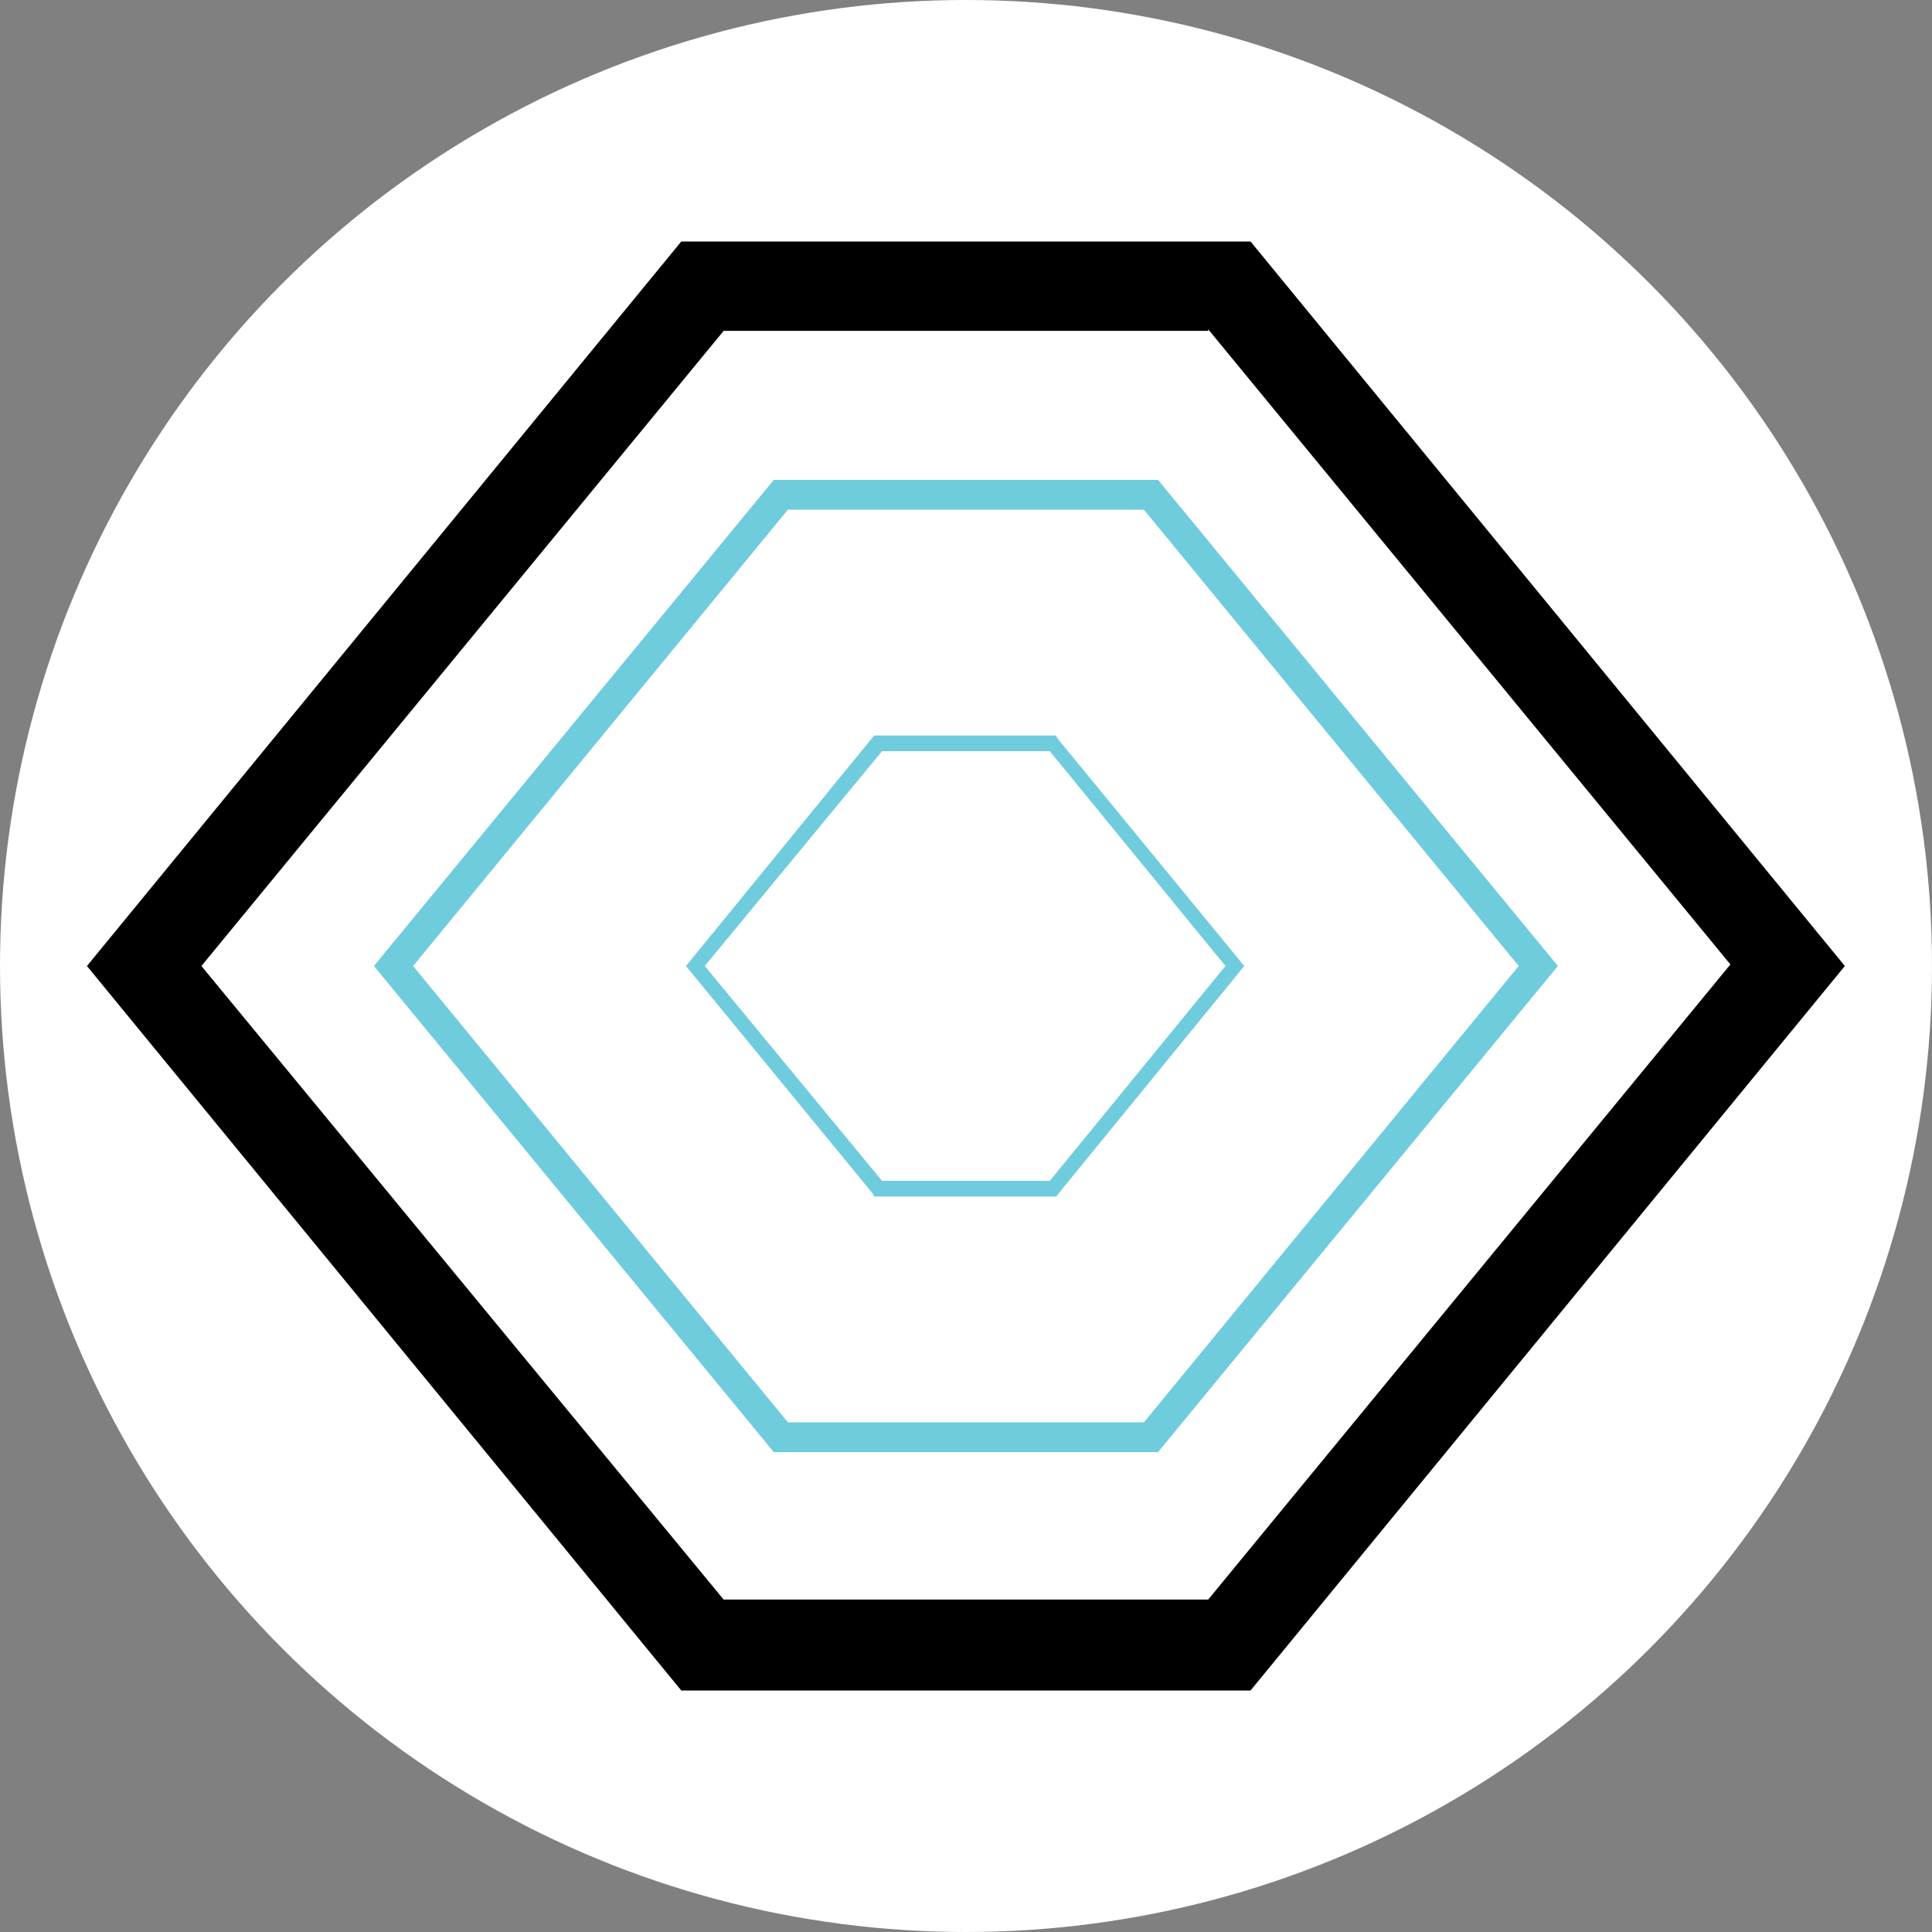 <?xml version="1.0" encoding="UTF-8" standalone="no"?>
<svg
   xmlns:dc="http://purl.org/dc/elements/1.1/"
   xmlns:cc="http://creativecommons.org/ns#"
   xmlns:rdf="http://www.w3.org/1999/02/22-rdf-syntax-ns#"
   xmlns:svg="http://www.w3.org/2000/svg"
   xmlns="http://www.w3.org/2000/svg"
   xmlns:sodipodi="http://sodipodi.sourceforge.net/DTD/sodipodi-0.dtd"
   xmlns:inkscape="http://www.inkscape.org/namespaces/inkscape"
   viewBox="0 0 80 80"
   overflow="visible"
   version="1.1"
   id="svg6"
   sodipodi:docname="XHT.svg"
   inkscape:version="1.0.2-2 (e86c870879, 2021-01-15)">
  <rect x="0" y="0" width="80" height="80" fill="#808080" stroke="none"/>
  <defs
     id="defs10" />
  <sodipodi:namedview
     pagecolor="#ffffff"
     bordercolor="#666666"
     borderopacity="1"
     objecttolerance="10"
     gridtolerance="10"
     guidetolerance="10"
     inkscape:pageopacity="0"
     inkscape:pageshadow="2"
     inkscape:window-width="1920"
     inkscape:window-height="1017"
     id="namedview8"
     showgrid="false"
     inkscape:zoom="5.3125"
     inkscape:cx="32.034428"
     inkscape:cy="37.988775"
     inkscape:window-x="-8"
     inkscape:window-y="-8"
     inkscape:window-maximized="1"
     inkscape:current-layer="svg6" />
  <circle
     cx="40"
     cy="40"
     r="40"
     fill="#1d1d1d"
     id="circle2"
     style="fill:#ffffff" />
  <path
     d="M 50.029,13.636 71.652,39.935 50.029,66.234 H 29.964 L 8.34,40 29.964,13.701 H 50.029 M 51.782,10 H 28.21 L 3.6,40 28.21,70 H 51.782 L 76.392,40 Z"
     id="path4"
     style="stroke-width:0.649" />
  <path
     class="st0"
     d="M 47.951,60.13 H 32.042 L 15.483,40 32.042,19.87 H 47.951 L 64.509,40 Z M 32.626,58.896 H 47.366 L 62.886,40 47.366,21.104 H 32.626 L 17.106,40 Z"
     id="path6"
     style="fill:#6fccdd;stroke-width:0.649" />
  <path
     class="st0"
     d="M 43.73,49.545 H 36.197 L 36.132,49.416 28.405,40 36.197,30.455 h 7.532 l 0.065,0.13 L 51.522,40 Z m -7.208,-0.649 h 6.948 L 50.743,40 43.47,31.104 H 36.522 L 29.184,40 Z"
     id="path8"
     style="fill:#6fccdd;stroke-width:0.649" />
</svg>
